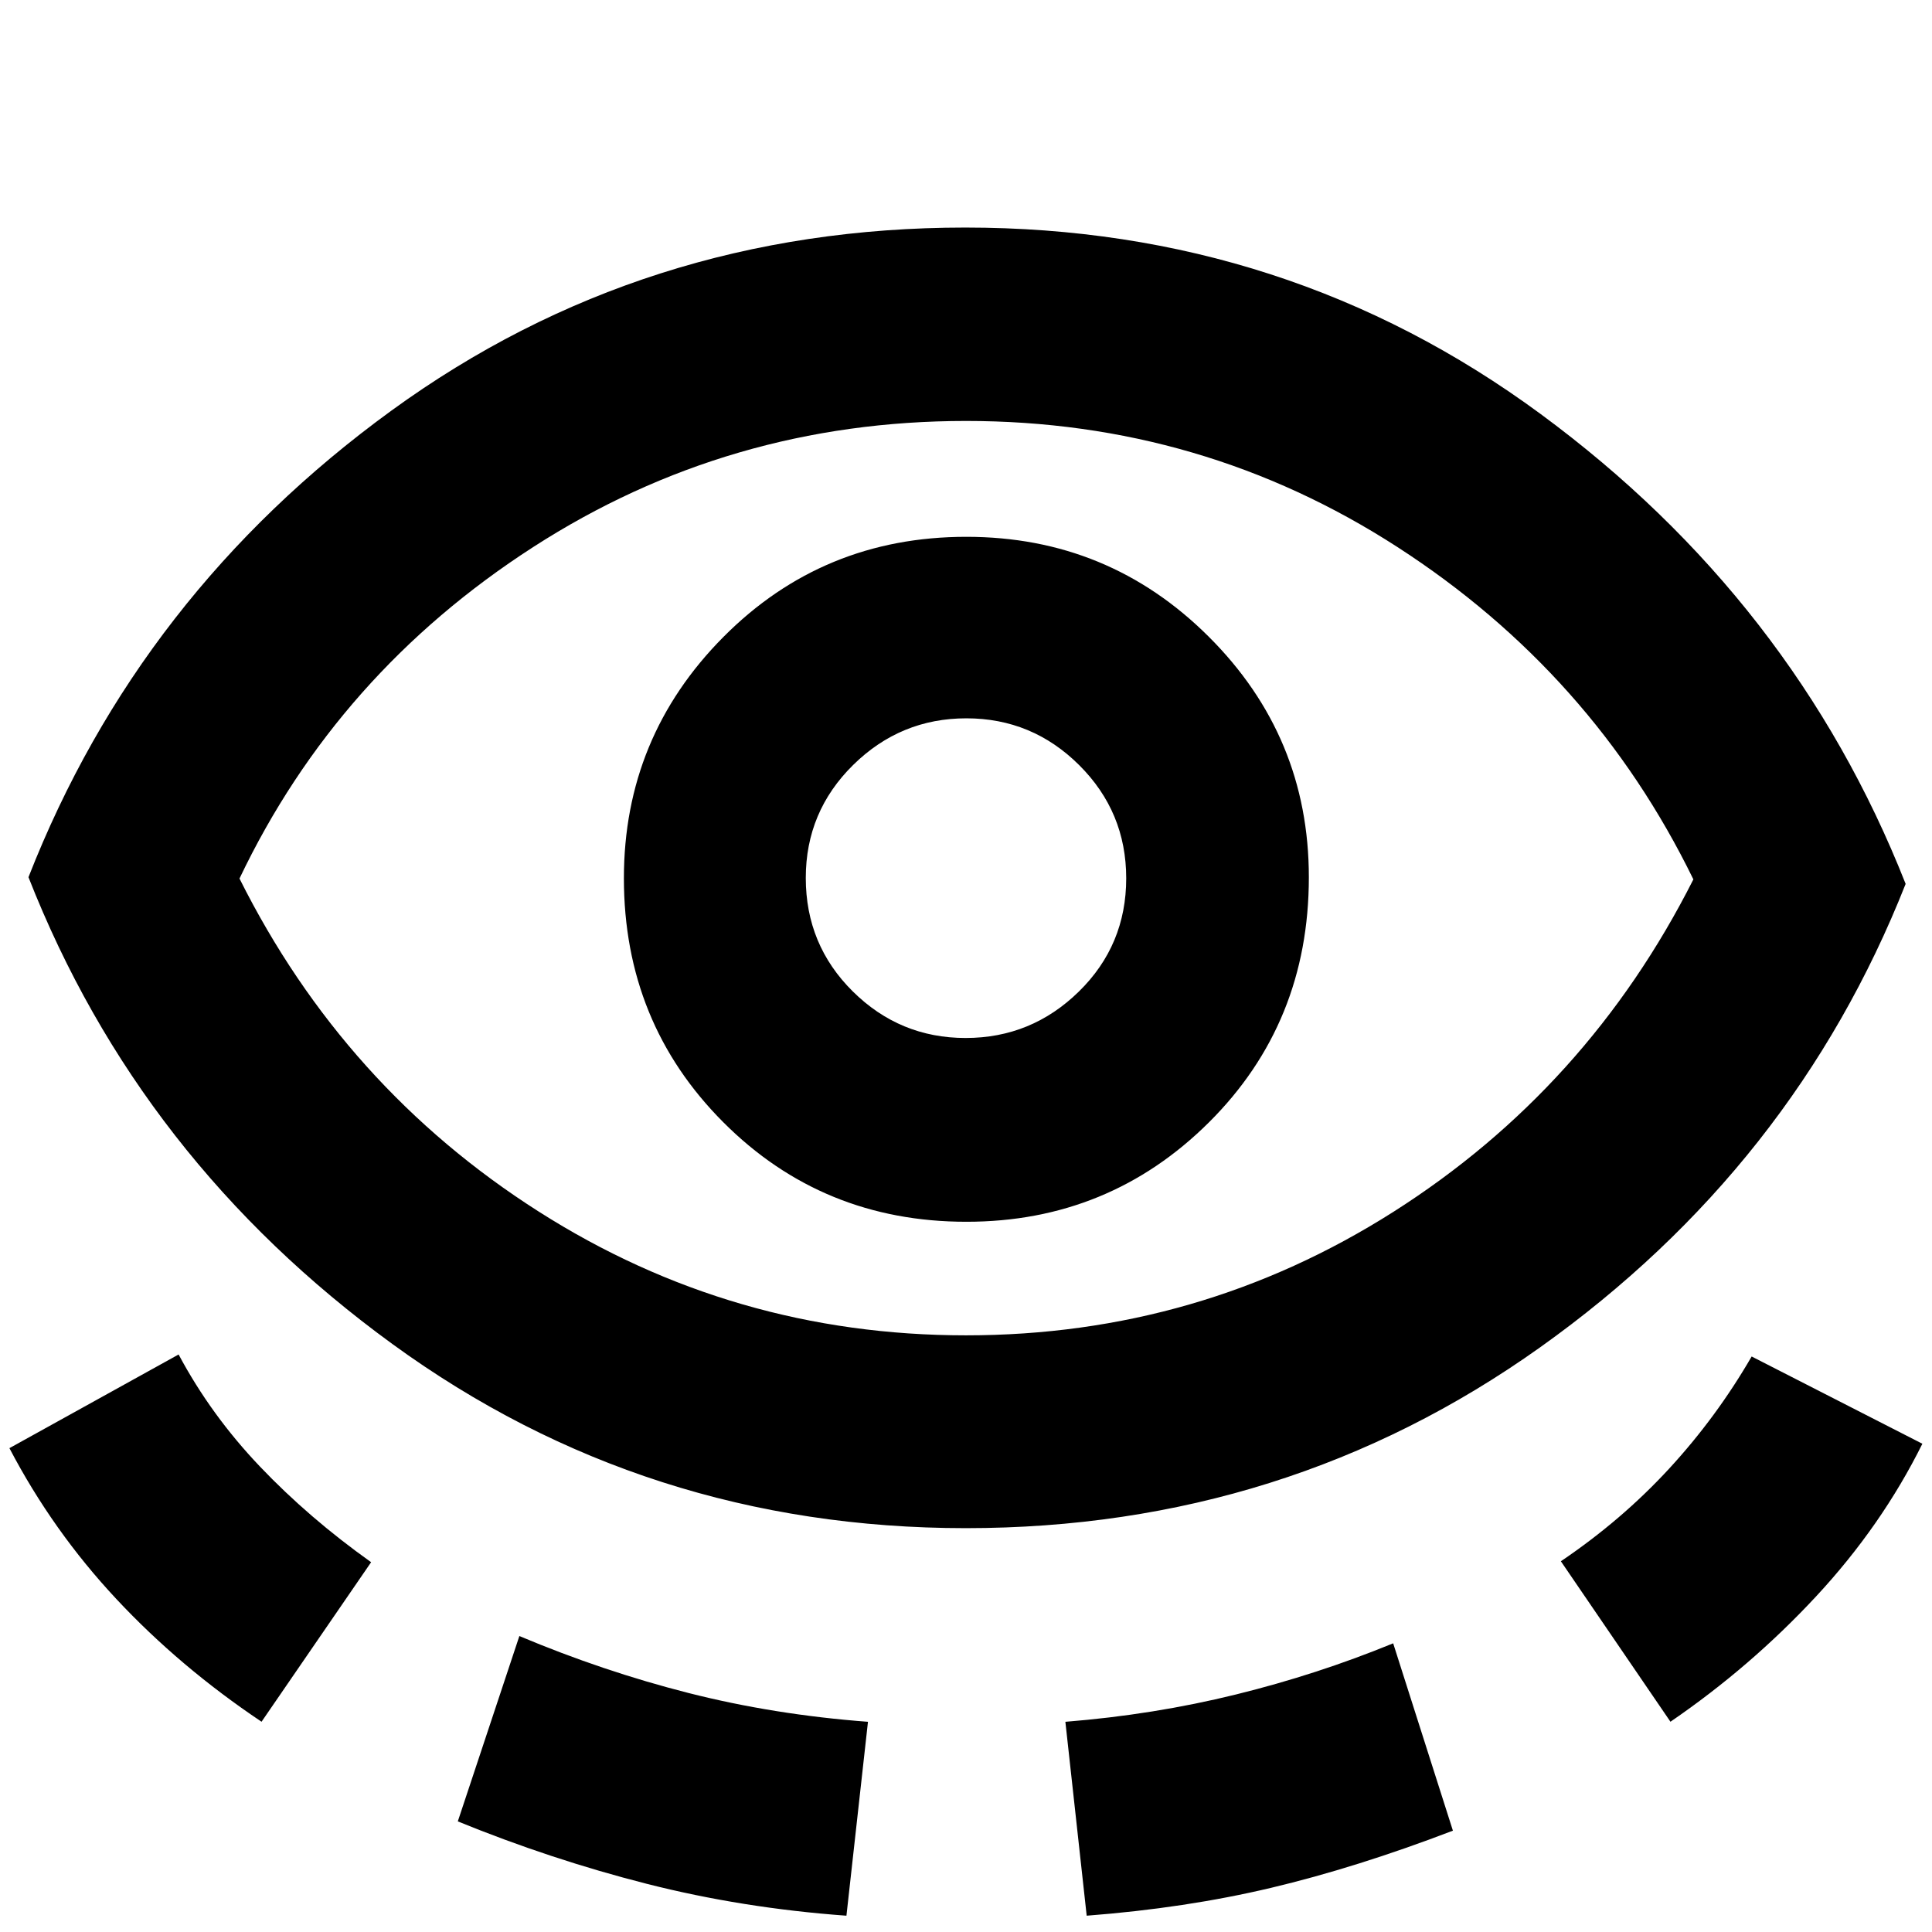 <svg xmlns="http://www.w3.org/2000/svg" height="40" viewBox="0 -960 960 960" width="40"><path d="M479.89-200.67q-159.18 0-284.89-91.48Q69.29-383.62 14.15-524.13q55.14-140.8 180.29-231.8 125.15-91 285.23-91 160.07 0 285.89 92.67T946.9-520.8q-55.52 140.51-181.68 230.32-126.15 89.81-285.33 89.81Zm-349.93 96.19q-40.52-27.15-72.14-60.98-31.62-33.82-53.14-74.96l84.07-46.55q16.06 30.1 40.38 55.65 24.33 25.55 55.28 47.57l-54.45 79.27Zm350.04-192q115.8 0 212.4-61.38 96.6-61.39 149.03-165.18-49.98-102.4-146.98-165.09-96.99-62.7-214.42-62.7-117.91 0-215.15 62.7Q167.65-625.44 119-523.46q51.94 103.85 148.57 165.41Q364.2-296.48 480-296.48ZM227.48-54.96l30.59-92.1q41.65 17.52 84.08 28.31 42.43 10.78 89.14 14.3L420.59-8.1q-51.79-3.77-99.29-15.86-47.5-12.1-93.82-31Zm252.74-297.95q70.81 0 120.48-49.38 49.66-49.38 49.66-121.81 0-69.96-49.77-119.56-49.76-49.6-120.41-49.6-71.31 0-120.74 49.78-49.43 49.78-49.43 119.88 0 71.73 49.37 121.21 49.36 49.48 120.84 49.48Zm-.4-91.32q-32.71 0-56.07-23.14-23.36-23.13-23.36-56.38 0-32.95 23.54-56.14 23.54-23.18 56.25-23.18t56.07 23.26q23.36 23.26 23.36 56.22 0 33.25-23.54 56.3-23.54 23.06-56.25 23.06ZM539.97-8.1l-10.59-96.35q43.99-3.52 84.66-13.55 40.67-10.02 78.22-25.45l29.68 93.1Q674-32.01 631.56-21.94T539.97-8.1Zm290.07-96.38-54.45-79.74q30.2-20.41 53.76-45.98 23.56-25.57 41.04-55.77l84.83 43.36q-20.29 40.86-52.81 75.85-32.51 34.99-72.37 62.28ZM480.43-523.46Z"/></svg>